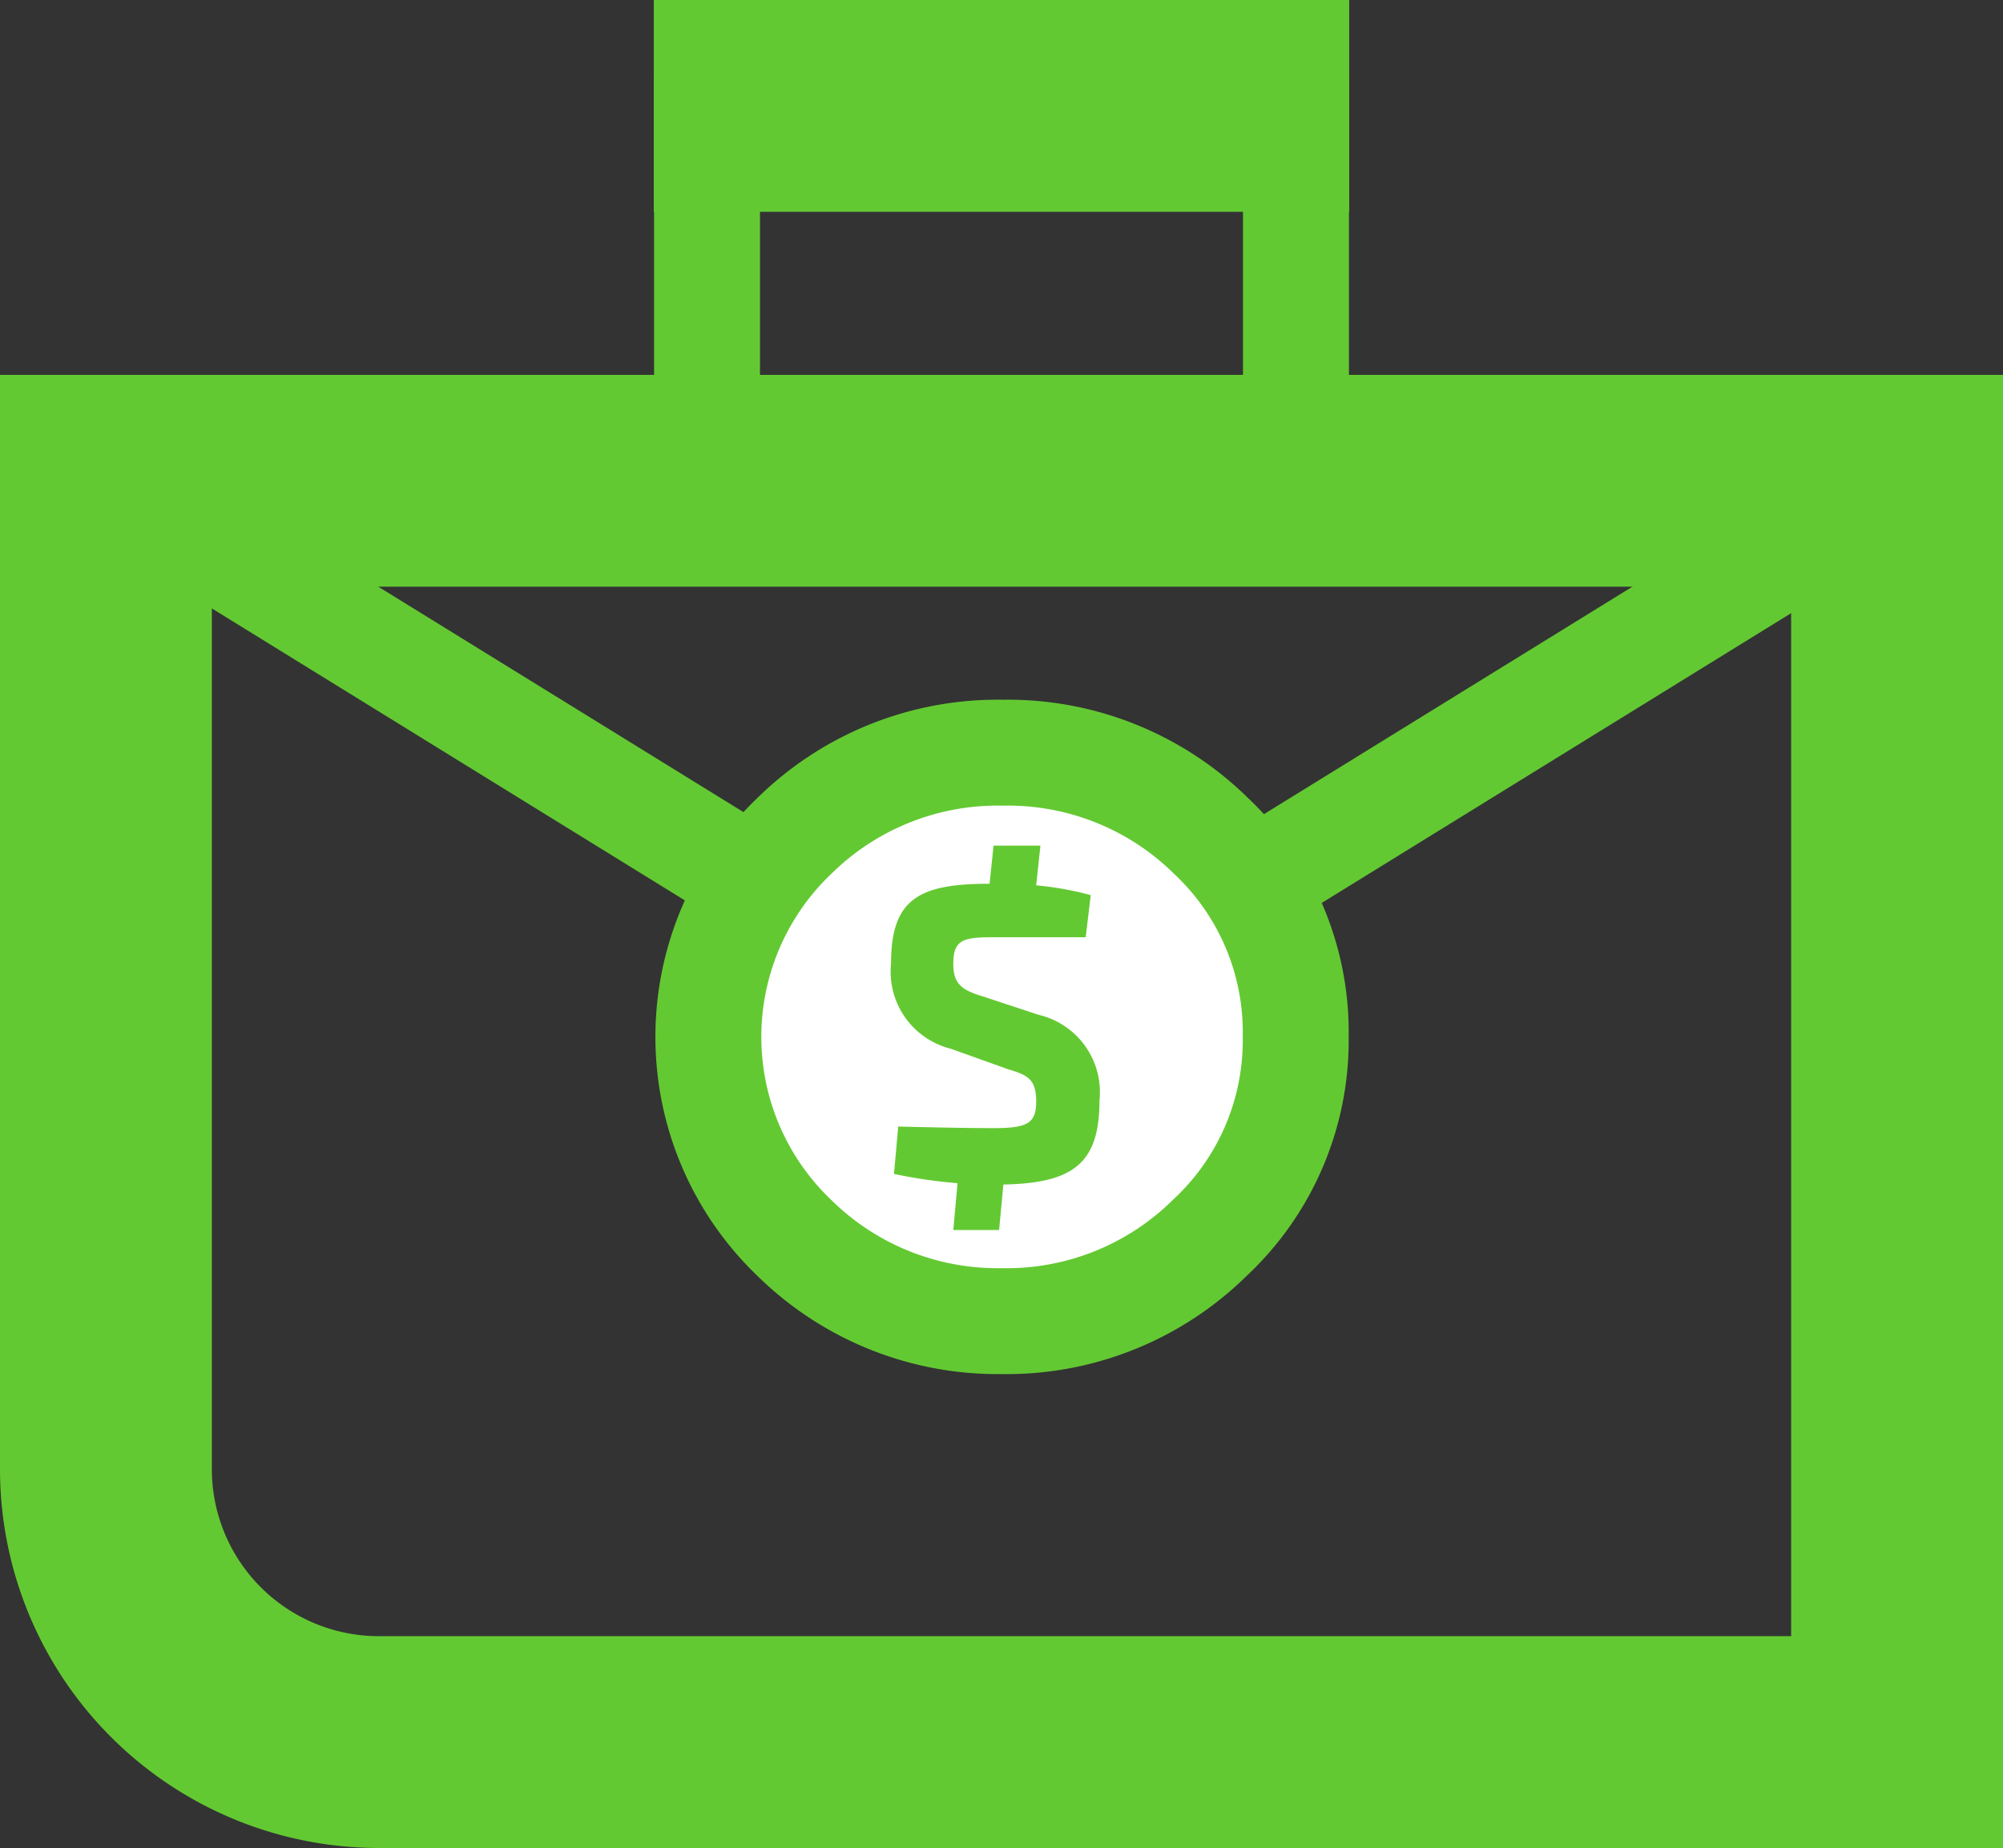 <svg xmlns="http://www.w3.org/2000/svg" viewBox="0 0 75.64 69.8"><rect x="0" y="0" width="75.64" height="69.8" fill="#333333" stroke="none"/><defs><style>.cls-1,.cls-2,.cls-4,.cls-6{fill:none;stroke:#63c932;}.cls-1,.cls-2{stroke-miterlimit:10;}.cls-1,.cls-6{stroke-width:8px;}.cls-2,.cls-4{stroke-width:4px;}.cls-3{fill:#fff;}.cls-4,.cls-6{stroke-miterlimit:3;}.cls-5{fill:#63c932;}</style></defs><title>127_4</title><g id="Layer_2" data-name="Layer 2"><g id="Layer_1-2" data-name="Layer 1"><path class="cls-1" d="M4,18.16H71.64a0,0,0,0,1,0,0V65.8a0,0,0,0,1,0,0H14.31A10.31,10.31,0,0,1,4,55.49V18.16A0,0,0,0,1,4,18.16Z"/><rect class="cls-2" x="26.7" y="4.89" width="22.24" height="11.48"/><path class="cls-3" d="M48.94,39.17a10.15,10.15,0,0,0-3.26-7.6,10.92,10.92,0,0,0-7.86-3.13A10.92,10.92,0,0,0,30,31.57a10.48,10.48,0,0,0,0,15.19,10.92,10.92,0,0,0,7.86,3.14,10.92,10.92,0,0,0,7.86-3.14A10.13,10.13,0,0,0,48.94,39.17Z"/><path class="cls-4" d="M48.93,39.17a10.18,10.18,0,0,1-3.25,7.59,10.92,10.92,0,0,1-7.86,3.14A10.93,10.93,0,0,1,30,46.76a10.5,10.5,0,0,1,0-15.19,10.93,10.93,0,0,1,7.87-3.14,10.92,10.92,0,0,1,7.86,3.14A10.18,10.18,0,0,1,48.93,39.17Z"/><path class="cls-5" d="M39.22,38.33a3,3,0,0,1,2.3,3.24c0,2.38-1,3.12-3.63,3.17l-.16,1.72H36l.16-1.77a18.77,18.77,0,0,1-2.4-.35l.16-1.79c2,.05,2.91.06,3.6.06,1.26,0,1.61-.17,1.61-1s-.3-1-1.05-1.22l-2.18-.78a3,3,0,0,1-2.25-3.23c0-2.44,1.07-3,3.72-3l.15-1.44h1.77l-.16,1.5a12,12,0,0,1,2.06.37L41,35.4c-.93,0-2.25,0-3.42,0s-1.58.06-1.58,1c0,.77.32,1,1.16,1.25Z"/><line class="cls-4" x1="4" y1="18.16" x2="29.93" y2="34.17"/><line class="cls-4" x1="71.93" y1="18.16" x2="46" y2="34.17"/><line class="cls-6" x1="24.69" y1="4" x2="50.95" y2="4"/></g></g></svg>